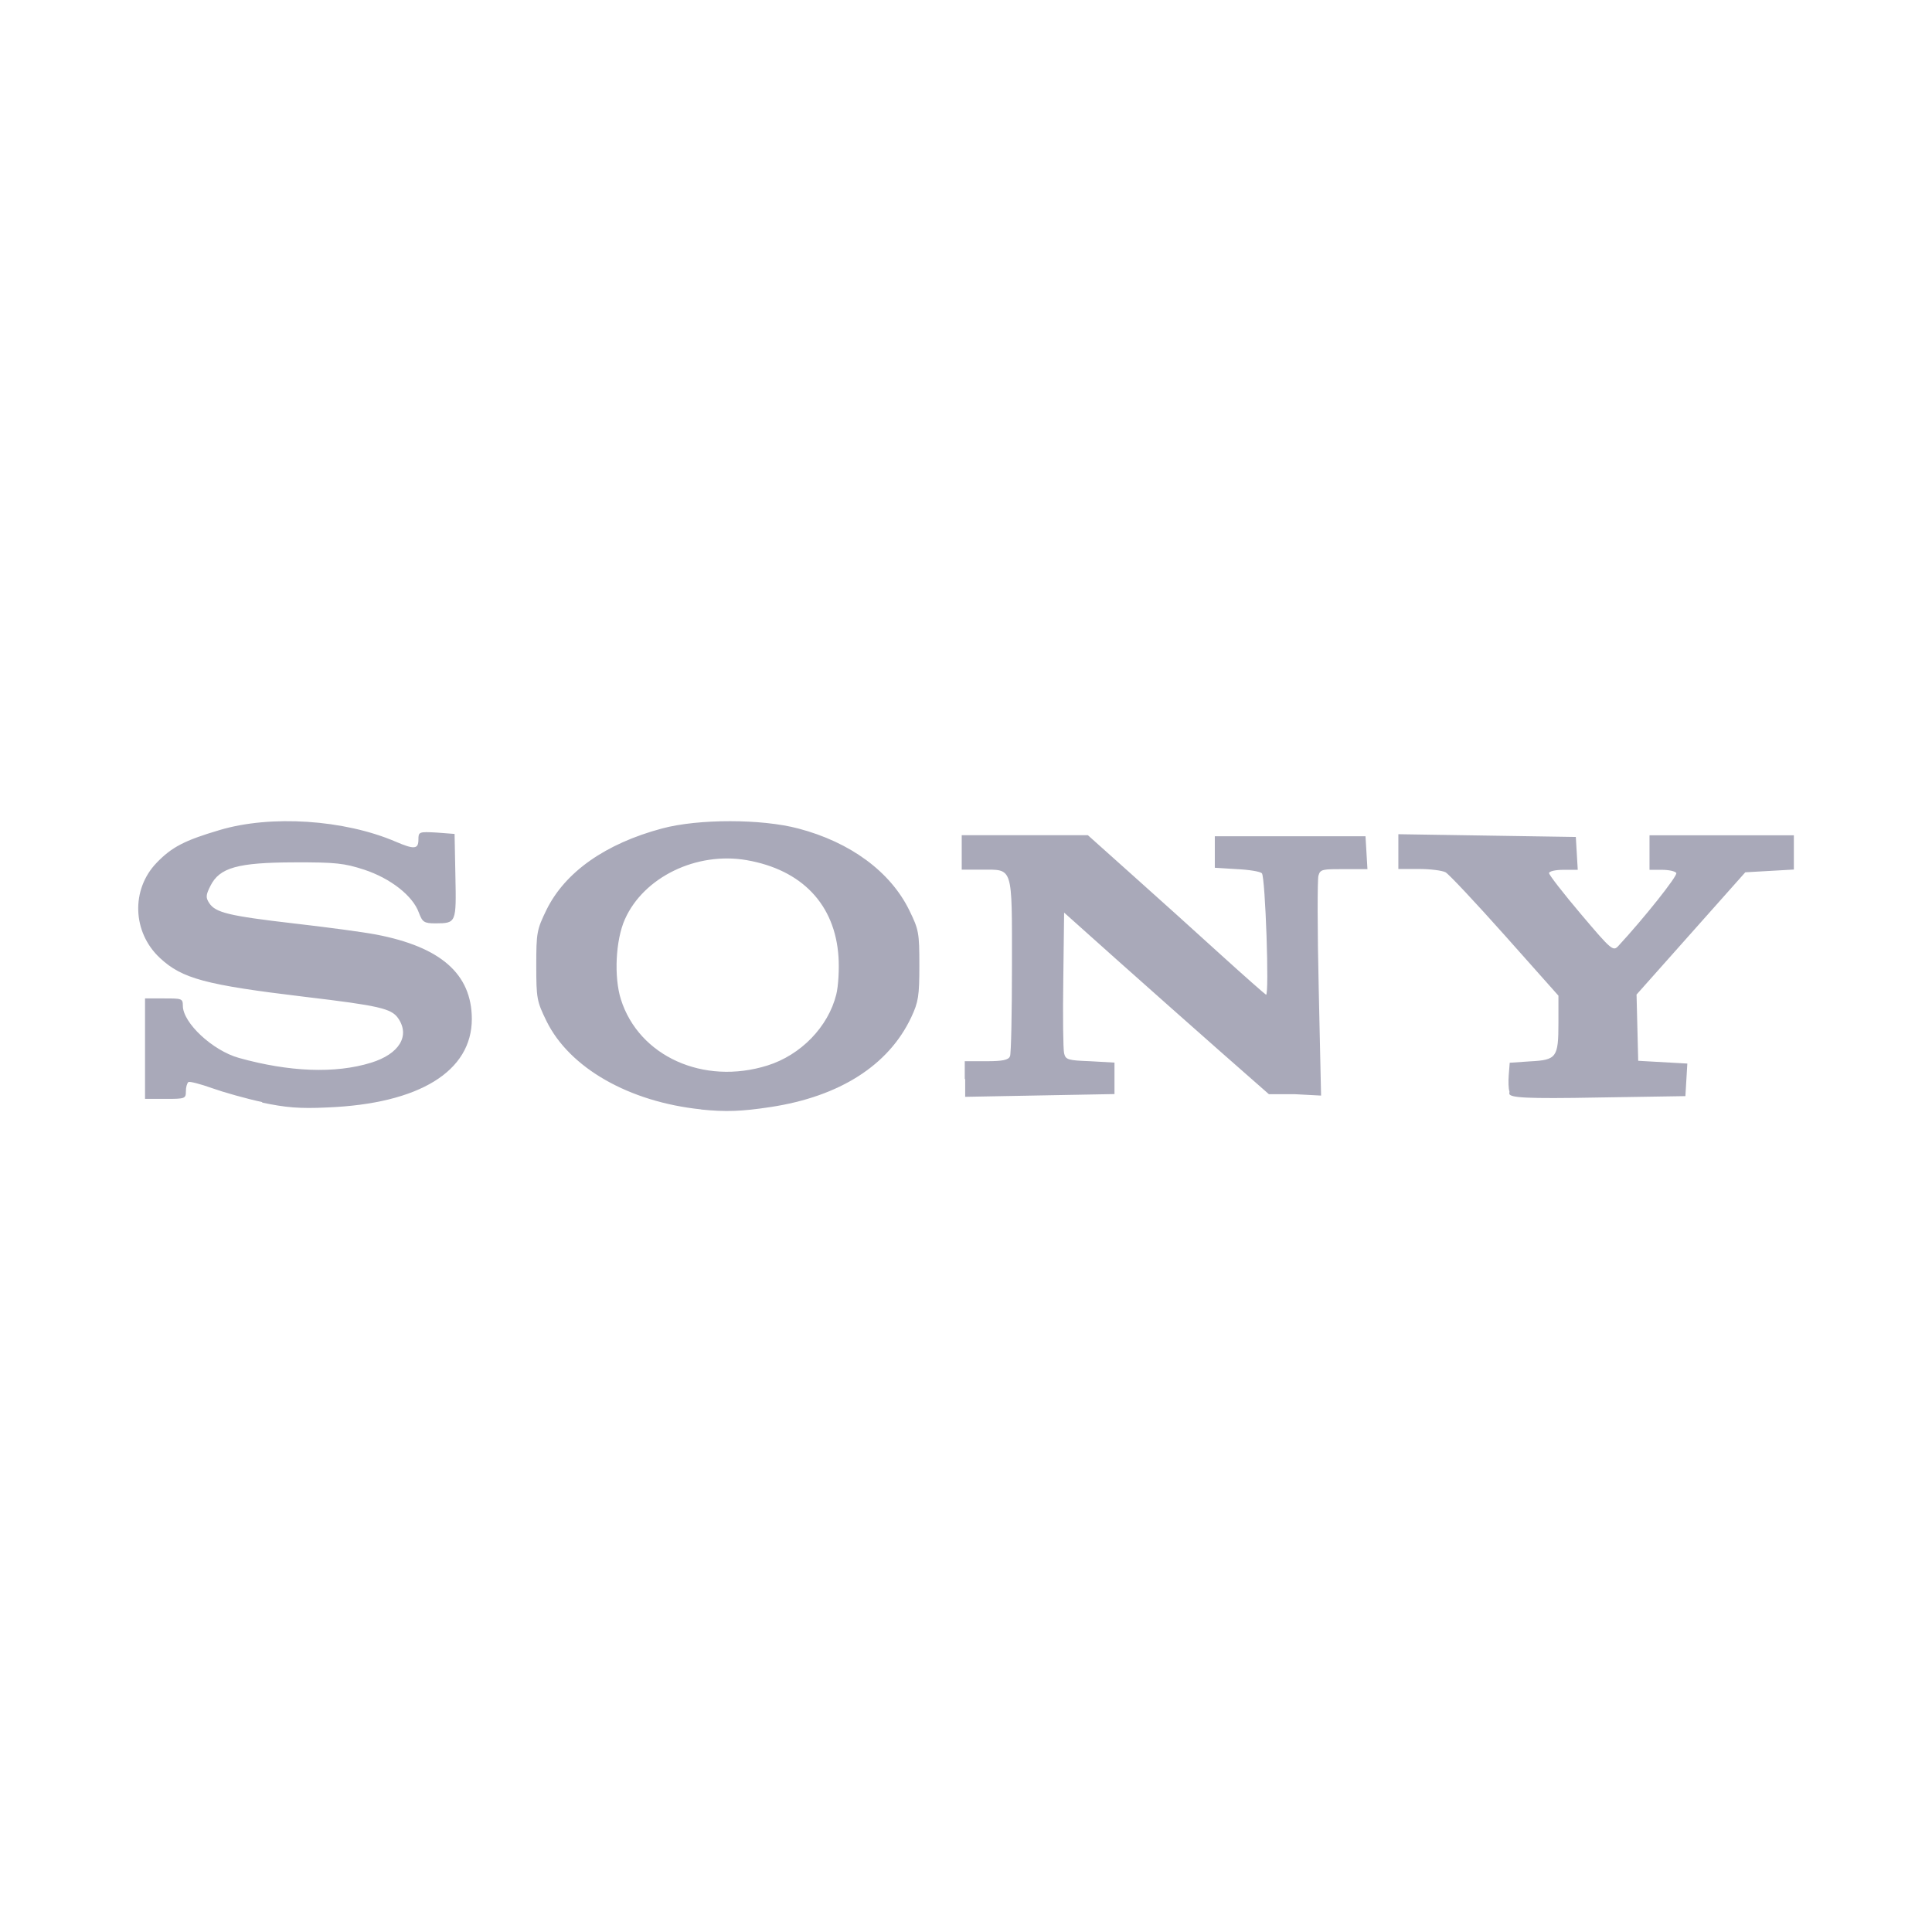 <svg viewBox="0 0 14 14" fill="#A9A9B9" xmlns="http://www.w3.org/2000/svg"><path d="m5.08 8.039c-.521-.054-.953-.3-1.12-.64-.07-.143-.074-.165-.074-.403 0-.238.004-.259.074-.403.135-.274.427-.48.839-.59.262-.07.72-.07.987.001.376.099.665.312.802.59.07.143.074.164.074.402-0.0.222-.007.265-.059.376-.164.348-.519.574-1.019.65-.209.032-.328.036-.503.018zm.481-.318c.243-.076.441-.281.499-.515.015-.06.022-.183.016-.273-.025-.378-.264-.63-.665-.7-.364-.063-.747.123-.883.429-.067.15-.08.417-.029.579.13.413.599.625 1.062.48zm-3.662.265c-.116-.025-.279-.071-.363-.101-.084-.03-.161-.05-.171-.044-.01.01-.018.036-.018.067 0 .053-.006.055-.148.055h-.148v-.364-.364h.137c.128 0 .137 0 .137.053 0 .124.216.325.406.378.365.102.699.115.957.035.206-.063.286-.196.196-.324-.049-.069-.138-.09-.678-.154-.716-.086-.886-.131-1.047-.281-.2-.186-.211-.496-.024-.69.11-.114.202-.162.456-.237.371-.111.903-.076 1.276.084.135.058.165.055.165-.015 0-.056.004-.058.131-.051l.131.01.006.305c.007.341.006.342-.144.343-.085 0-.095-.01-.121-.078-.044-.122-.205-.248-.396-.311-.145-.047-.207-.054-.506-.053-.411.001-.542.038-.608.17-.034.067-.035.085-.009.125.046.07.144.093.617.148.238.027.504.063.592.08.47.09.692.286.694.61.001.381-.381.616-1.046.643-.207.01-.305 0-.472-.035zm5.092-.17v-.126h.157c.122 0 .16-.01.171-.036.008-.02.014-.316.014-.658 0-.727.01-.694-.218-.694h-.146v-.125-.125h.457.457l.323.289c.178.159.465.417.638.575.173.157.322.288.33.292.025.01-.005-.855-.03-.88-.013-.013-.095-.026-.182-.03l-.159-.01v-.114-.114h.546.546l.007.119.007.119h-.17c-.153 0-.172 0-.185.047-.008.026-.008.395.002.821l.017.773-.189-.01h-.189l-.355-.312c-.195-.172-.529-.468-.742-.658l-.387-.346-.006.485c-.004.267-.001.508.006.535.011.046.028.051.189.057l.176.01v.114.114l-.541.01-.541.01v-.126zm3.947.093c-.007-.018-.009-.072-.005-.12l.007-.088.148-.01c.191-.01.205-.027.205-.279v-.197l-.387-.435c-.213-.239-.407-.446-.431-.459-.024-.013-.111-.024-.193-.024h-.149v-.126-.126l.643.01.643.01.007.119.007.119h-.104c-.059 0-.104.011-.104.024s.104.147.231.297c.22.26.233.271.27.232.186-.201.433-.511.421-.53-.008-.013-.055-.023-.104-.023h-.09v-.125-.125h.523.523v.124.124l-.176.01-.176.01-.394.443-.394.443.006.24.006.24.178.01.178.01-.007.118-.007.118-.632.01c-.527.01-.634.001-.644-.026z"/></svg>